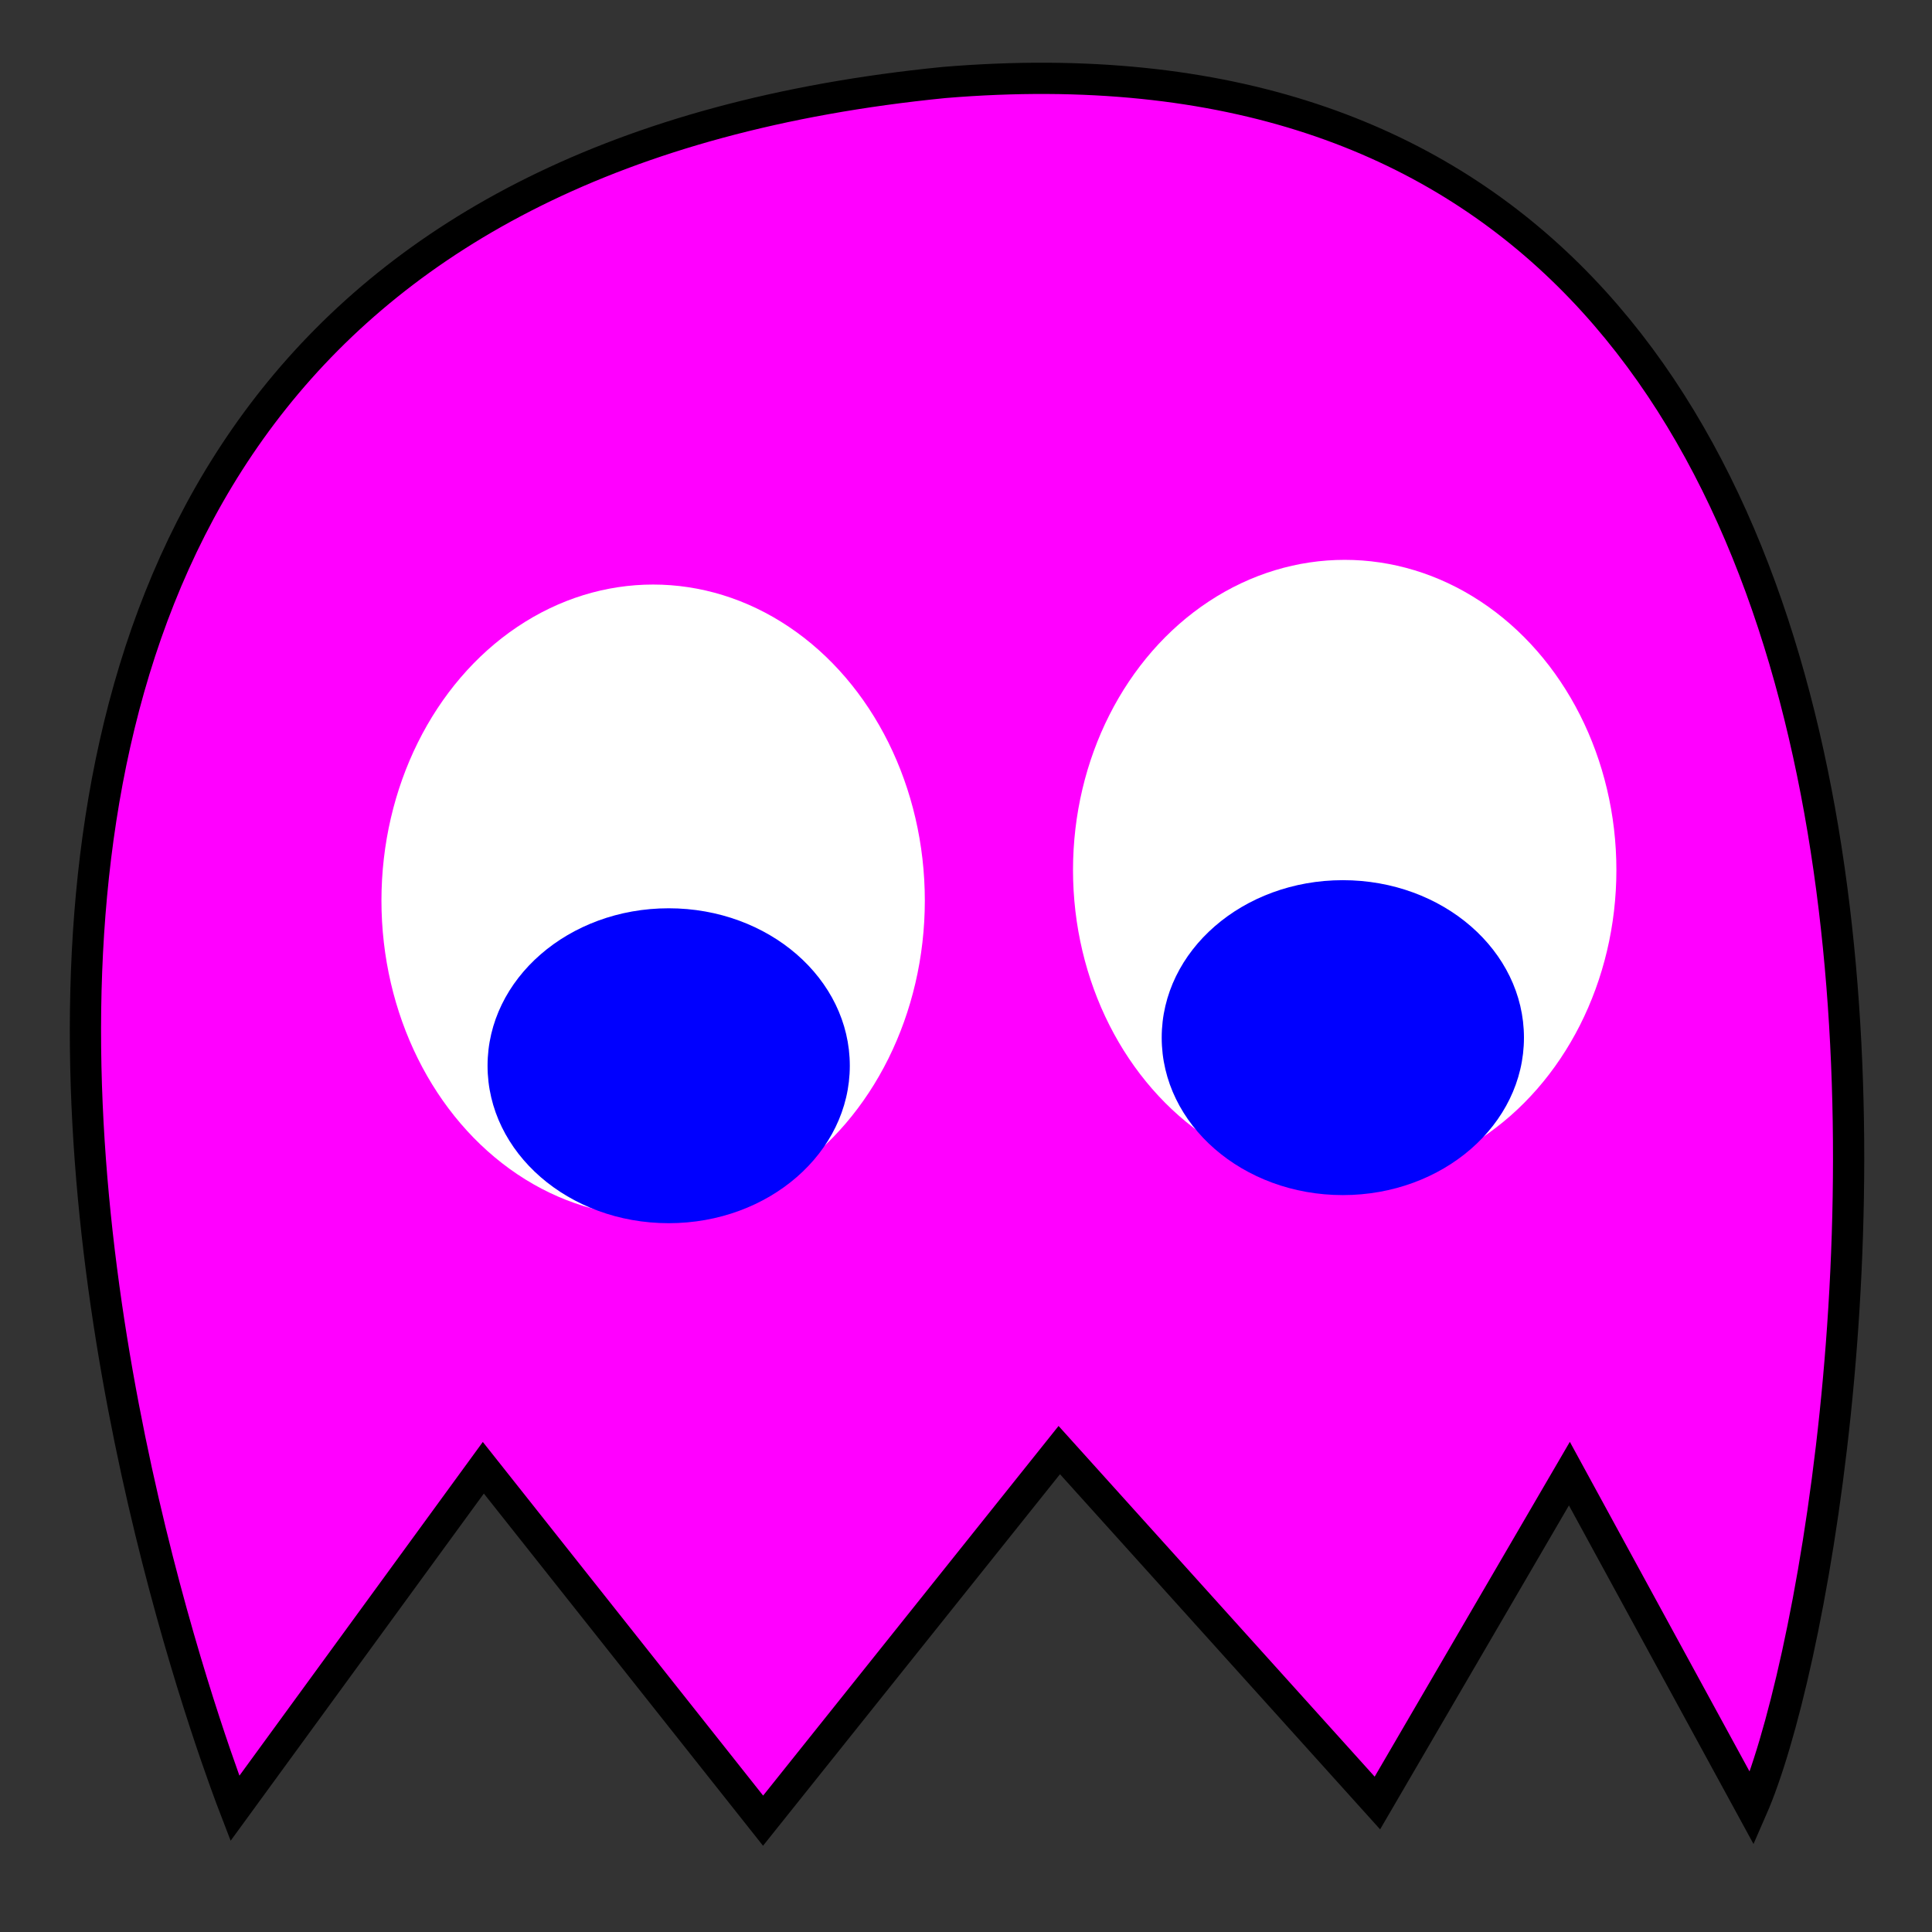 <?xml version="1.0" encoding="UTF-8" standalone="no"?>
<!-- Created with Inkscape (http://www.inkscape.org/) -->

<svg
   xmlns:dc="http://purl.org/dc/elements/1.1/"
   xmlns:cc="http://creativecommons.org/ns#"
   xmlns:rdf="http://www.w3.org/1999/02/22-rdf-syntax-ns#"
   xmlns:svg="http://www.w3.org/2000/svg"
   xmlns="http://www.w3.org/2000/svg"
   xmlns:sodipodi="http://sodipodi.sourceforge.net/DTD/sodipodi-0.dtd"
   xmlns:inkscape="http://www.inkscape.org/namespaces/inkscape"
   width="64"
   height="64"
   id="svg3379"
   version="1.1"
   inkscape:version="0.91 r13725"
   viewBox="0 0 64 64"
   sodipodi:docname="down.svg">
  <rect x="0" y="0" width="64" height="64" fill="#333333" stroke="none"/>
  <defs
     id="defs3381" />
  <sodipodi:namedview
     id="base"
     pagecolor="#ffffff"
     bordercolor="#666666"
     borderopacity="1.0"
     inkscape:pageopacity="0.0"
     inkscape:pageshadow="2"
     inkscape:zoom="11"
     inkscape:cx="60.713184"
     inkscape:cy="6.3471698"
     inkscape:current-layer="layer1"
     showgrid="true"
     inkscape:document-units="px"
     inkscape:grid-bbox="true"
     inkscape:window-width="1920"
     inkscape:window-height="988"
     inkscape:window-x="0"
     inkscape:window-y="32"
     inkscape:window-maximized="1"
     inkscape:object-paths="true" />
  <g
     id="layer1"
     inkscape:label="Layer 1"
     inkscape:groupmode="layer">
    <path
       style="fill:#ff00ff;fill-rule:evenodd;stroke:#000000;stroke-width:1.035px;stroke-linecap:butt;stroke-linejoin:miter;stroke-opacity:1"
       d="M 51.988,48.816 45.628,59.727 35.09,48.036 25.278,60.312 16.011,48.621 7.782,59.904 C 6.993,57.856 -12.365,7.062 31.273,2.733 69.105,-0.411 61.871,51.143 58.036,59.91 Z"
       id="path3414"
       inkscape:connector-curvature="0"
       sodipodi:nodetypes="ccccccccc" />
    <ellipse
       style="fill:#ffffff"
       id="path3447-3"
       cx="21.636"
       cy="29.832"
       rx="9"
       ry="10.468" />
    <ellipse
       style="fill:#ffffff"
       id="path3447-3-6"
       cx="44.545"
       cy="28.821"
       rx="9"
       ry="10.275" />
    <ellipse
       style="fill:#0000ff"
       id="path3501-7"
       cx="22.151"
       cy="35.304"
       rx="6"
       ry="5.216" />
    <ellipse
       style="fill:#0000ff"
       id="path3501-7-5"
       cx="44.483"
       cy="34.373"
       rx="6"
       ry="5.216" />
  </g>
</svg>
